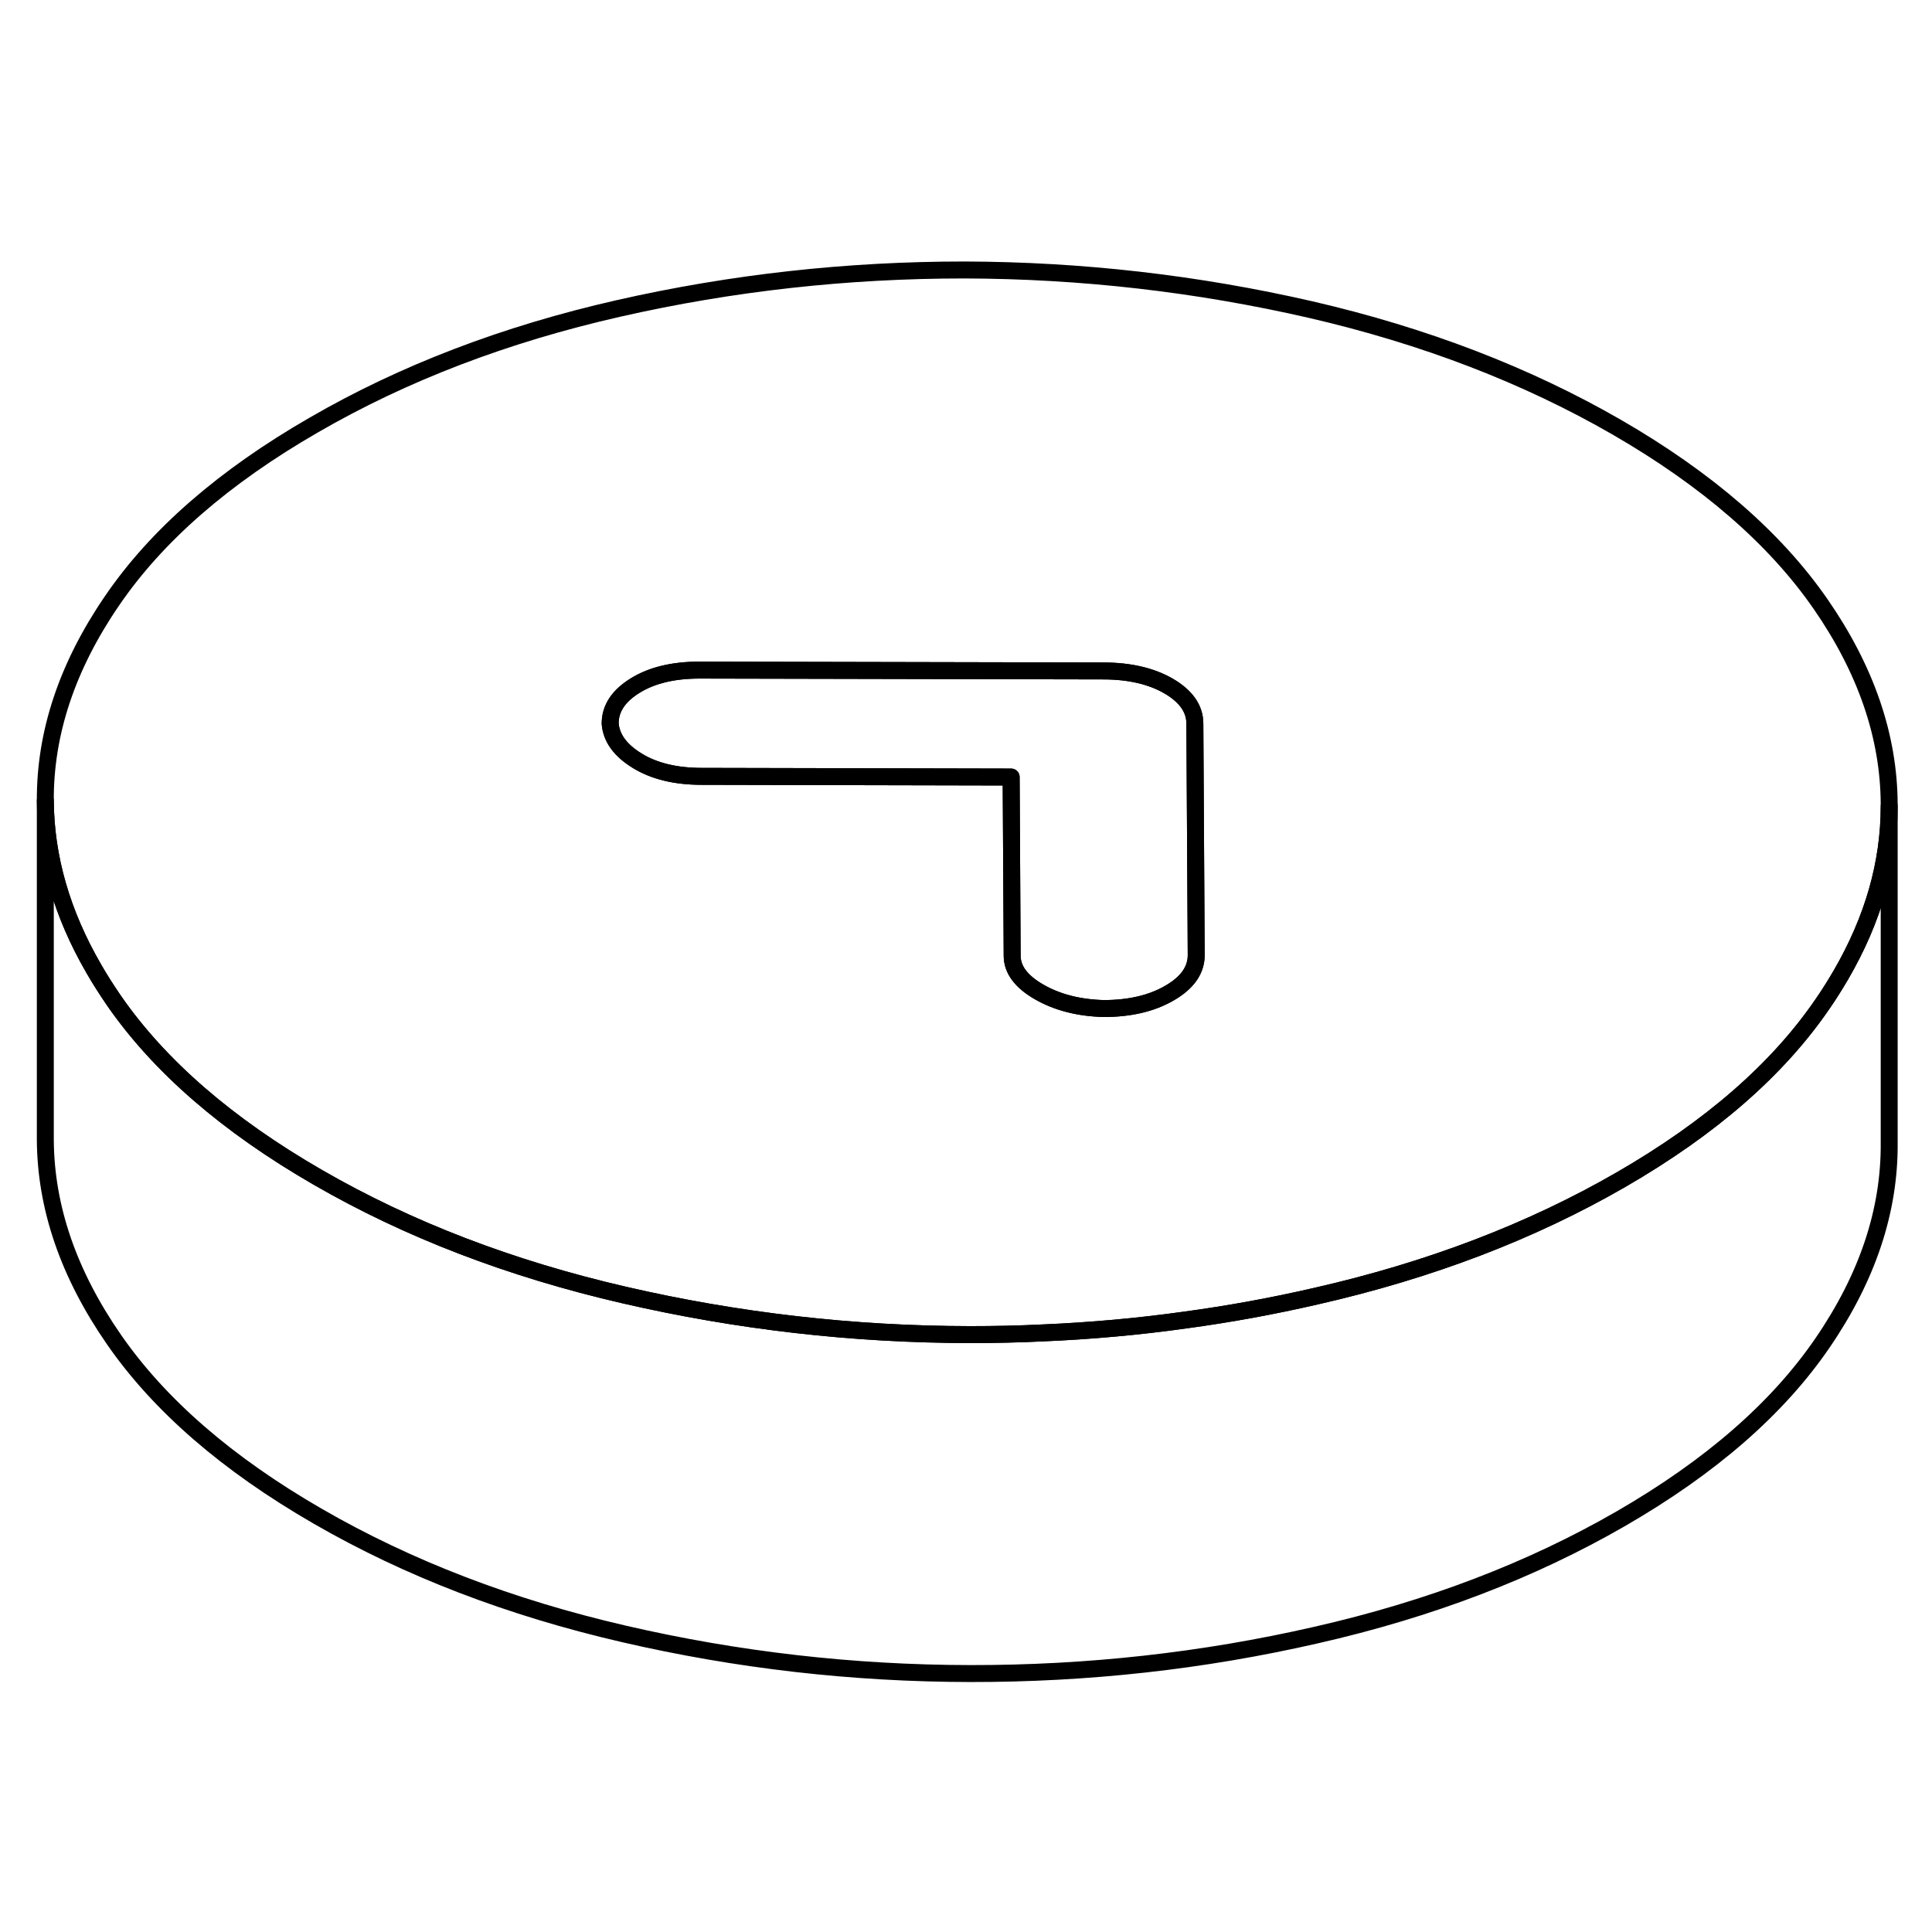 <svg width="24" height="24" viewBox="0 0 114 88" fill="none" xmlns="http://www.w3.org/2000/svg" stroke-width="1px" stroke-linecap="round" stroke-linejoin="round">
    <path d="M70.504 29.7C70.504 28.82 69.984 28.08 68.954 27.48C67.934 26.89 66.644 26.59 65.104 26.59L41.274 26.54C39.734 26.54 38.474 26.84 37.484 27.45C36.494 28.06 35.994 28.81 36.004 29.7C36.074 30.55 36.604 31.28 37.604 31.89C38.594 32.5 39.864 32.81 41.404 32.81L59.664 32.85L59.724 43.39C59.724 44.21 60.254 44.92 61.314 45.53C62.374 46.14 63.644 46.47 65.124 46.51C66.654 46.51 67.954 46.21 69.004 45.6C70.064 44.99 70.584 44.24 70.584 43.36L70.504 29.7Z" stroke="currentColor" stroke-linejoin="round"/>
    <path d="M107.424 22.64C104.744 18.77 100.734 15.29 95.404 12.21C90.064 9.13 84.044 6.82 77.344 5.27C70.634 3.73 63.824 2.95 56.904 2.93C49.984 2.93 43.184 3.68 36.494 5.2C29.804 6.72 23.814 9.01 18.514 12.08C13.204 15.14 9.234 18.6 6.604 22.46C3.964 26.32 2.654 30.25 2.674 34.24C2.694 37.59 3.644 40.9 5.534 44.16C5.894 44.79 6.294 45.41 6.724 46.04C9.404 49.91 13.414 53.39 18.754 56.47C24.084 59.55 30.104 61.86 36.814 63.41C43.514 64.96 50.324 65.74 57.244 65.75C58.684 65.75 60.114 65.72 61.534 65.65C64.354 65.53 67.154 65.28 69.934 64.89C72.524 64.54 75.094 64.07 77.654 63.48C84.344 61.96 90.344 59.67 95.644 56.61C100.944 53.55 104.914 50.09 107.554 46.22C107.944 45.66 108.294 45.09 108.624 44.53C110.524 41.26 111.474 37.95 111.474 34.57V34.44C111.454 30.44 110.104 26.51 107.424 22.64ZM69.004 45.6C67.954 46.21 66.654 46.51 65.124 46.51C63.644 46.47 62.374 46.14 61.314 45.53C60.254 44.92 59.724 44.21 59.724 43.39L59.664 32.85L41.404 32.81C39.864 32.81 38.594 32.5 37.604 31.89C36.604 31.28 36.074 30.55 36.004 29.7C36.004 28.81 36.494 28.06 37.484 27.45C38.474 26.84 39.734 26.54 41.274 26.54L65.104 26.59C66.644 26.59 67.934 26.89 68.954 27.48C69.984 28.08 70.504 28.82 70.504 29.7L70.584 43.36C70.584 44.24 70.064 44.99 69.004 45.6Z" stroke="currentColor" stroke-linejoin="round"/>
    <path d="M111.474 34.57V54.44C111.504 58.44 110.194 62.36 107.554 66.22C104.914 70.09 100.944 73.55 95.644 76.61C90.344 79.67 84.344 81.96 77.654 83.48C70.974 85.01 64.164 85.76 57.244 85.75C50.324 85.74 43.514 84.96 36.814 83.41C30.104 81.86 24.084 79.55 18.754 76.47C13.414 73.39 9.404 69.91 6.724 66.04C4.044 62.17 2.694 58.24 2.674 54.24V34.24C2.694 37.59 3.644 40.9 5.534 44.16C5.894 44.79 6.294 45.41 6.724 46.04C9.404 49.91 13.414 53.39 18.754 56.47C24.084 59.55 30.104 61.86 36.814 63.41C43.514 64.96 50.324 65.74 57.244 65.75C58.684 65.75 60.114 65.72 61.534 65.65C64.354 65.53 67.154 65.28 69.934 64.89C72.524 64.54 75.094 64.07 77.654 63.48C84.344 61.96 90.344 59.67 95.644 56.61C100.944 53.55 104.914 50.09 107.554 46.22C107.944 45.66 108.294 45.09 108.624 44.53C110.524 41.26 111.474 37.95 111.474 34.57Z" stroke="currentColor" stroke-linejoin="round"/>
</svg>